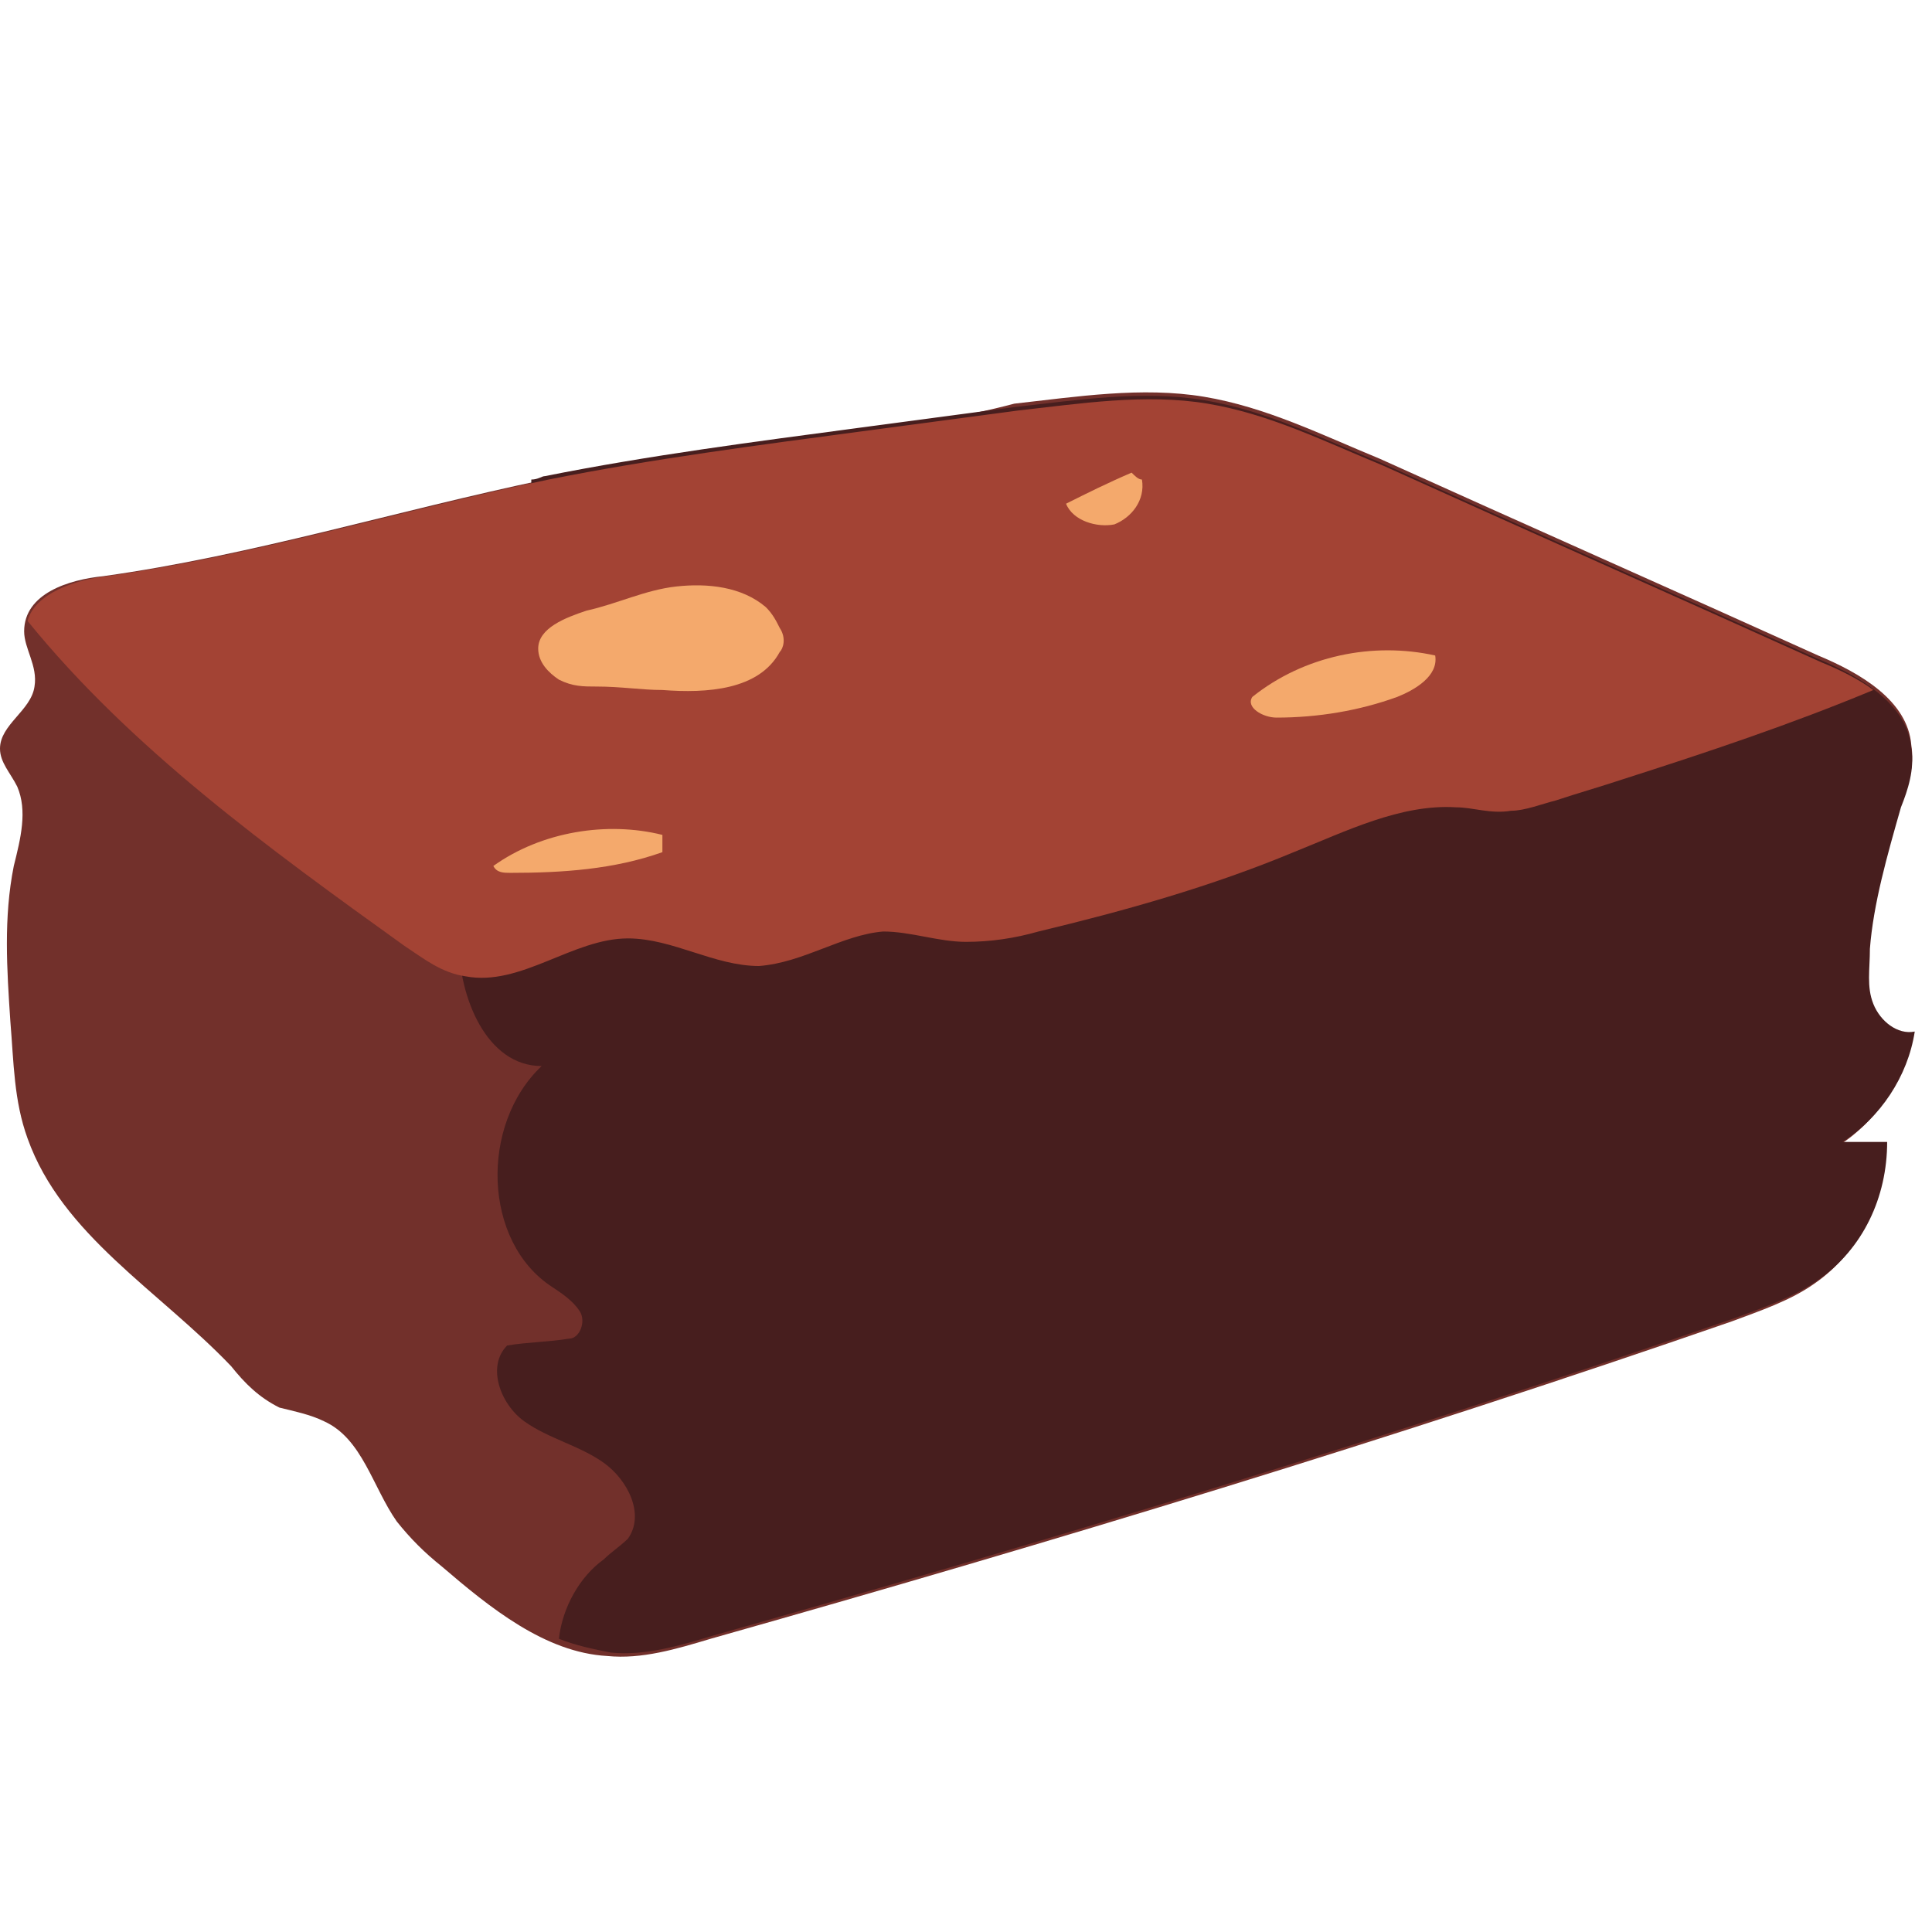 <?xml version="1.0" encoding="utf-8"?>
<!-- Generator: Adobe Illustrator 22.0.1, SVG Export Plug-In . SVG Version: 6.00 Build 0)  -->
<svg version="1.1" id="Capa_1" xmlns="http://www.w3.org/2000/svg" xmlns:xlink="http://www.w3.org/1999/xlink" x="0px" y="0px"
	 viewBox="0 0 56 56" style="enable-background:new 0 0 56 56;" xml:space="preserve">
<style type="text/css">
	.st0{fill:#72302B;}
	.st1{fill:#471E1E;}
	.st2{fill:#A34334;}
	.st3{fill:#F4A96C;}
</style>
<g>
	<path class="st0" d="M24.9,12.5c-3,0.4-6.1,0.8-9.1,1.4c-4.3,0.9-8.5,2.2-12.8,2.8c-1,0.1-2.3,0.5-2.3,1.6c0,0.5,0.4,1,0.3,1.6
		c-0.1,0.7-1,1.1-1,1.8c0,0.4,0.3,0.7,0.5,1.1c0.3,0.7,0.1,1.5-0.1,2.3c-0.3,1.5-0.2,3-0.1,4.5c0.1,1.2,0.1,2.3,0.5,3.4
		c1,2.8,3.8,4.4,5.9,6.6c0.4,0.5,0.8,0.9,1.4,1.2C8.5,40.9,9,41,9.4,41.2c1.1,0.5,1.4,1.9,2.1,2.9c0.4,0.5,0.8,0.9,1.3,1.3
		c1.4,1.2,3,2.5,4.8,2.6c1,0.1,2-0.2,3-0.5c9.9-2.8,19.8-5.8,29.6-9.2c0.8-0.3,1.7-0.6,2.4-1.1c1.3-0.9,2-2.4,2-4
		c-0.4,0-0.9,0-1.3,0c1.1-0.7,1.9-1.9,2.1-3.2c-0.5,0.1-1-0.3-1.2-0.8c-0.2-0.5-0.1-1-0.1-1.6c0.2-1.4,0.6-2.9,1-4.3
		c0.2-0.5,0.4-1.1,0.3-1.7c-0.1-1.3-1.5-2.1-2.7-2.6c-4.2-1.9-8.5-3.8-12.7-5.7c-1.7-0.7-3.3-1.5-5.1-1.8c-1.8-0.3-3.7,0-5.5,0.2
		C27.9,12.1,26.4,12.3,24.9,12.5z"/>
	<path class="st1" d="M55.1,23.4c0.2-0.5,0.4-1.1,0.3-1.7c-0.1-1.3-1.5-2.1-2.7-2.6c-4.2-1.9-8.5-3.8-12.7-5.7
		c-1.7-0.7-3.3-1.5-5.1-1.8c-1.8-0.3-3.7,0-5.5,0.2c-1.5,0.2-3,0.4-4.5,0.6c-3,0.4-6.1,0.8-9.1,1.4c-0.1,0-0.2,0.1-0.4,0.1
		c0,0.4,0,0.8,0,1.2c0,4.1-2.1,8.1-2.1,12.2c0,1.6,0.8,3.6,2.4,3.6C13.9,32.6,14,36,16,37.3c0.3,0.2,0.6,0.4,0.8,0.7
		c0.2,0.3,0,0.8-0.3,0.8c-0.6,0.1-1.2,0.1-1.8,0.2c-0.6,0.6-0.2,1.7,0.5,2.2c0.7,0.5,1.6,0.7,2.3,1.2c0.7,0.5,1.2,1.5,0.7,2.2
		c-0.2,0.2-0.5,0.4-0.7,0.6c-0.7,0.5-1.2,1.4-1.3,2.3c0.5,0.2,1,0.3,1.5,0.4c1,0.1,2-0.2,3-0.5c9.9-2.8,19.8-5.8,29.6-9.2
		c0.8-0.3,1.7-0.6,2.4-1.1c1.3-0.9,2-2.4,2-4l-1.3,0c1.1-0.7,1.9-1.9,2.1-3.2c-0.5,0.1-1-0.3-1.2-0.8c-0.2-0.5-0.1-1-0.1-1.6
		C54.3,26.2,54.7,24.8,55.1,23.4z"/>
	<path class="st2" d="M52.8,19.2c-4.2-1.9-8.5-3.8-12.7-5.7c-1.7-0.7-3.3-1.5-5.1-1.8c-1.8-0.3-3.7,0-5.5,0.2
		c-1.5,0.2-3,0.4-4.5,0.6c-3,0.4-6.1,0.8-9.1,1.4c-4.3,0.9-8.5,2.2-12.8,2.8c-0.9,0.1-2.1,0.5-2.3,1.3c3,3.7,7,6.6,10.9,9.4
		c0.6,0.4,1.1,0.8,1.8,0.9c1.6,0.3,3.1-1.1,4.7-1.1c1.3,0,2.5,0.8,3.8,0.8c1.3-0.1,2.4-0.9,3.6-1c0.8,0,1.6,0.3,2.4,0.3
		c0.7,0,1.4-0.1,2.1-0.3c2.5-0.6,5-1.3,7.4-2.3c1.5-0.6,3.1-1.4,4.7-1.3c0.5,0,1,0.2,1.6,0.1c0.4,0,0.9-0.2,1.3-0.3
		c0.6-0.2,1.3-0.4,1.9-0.6c2.5-0.8,4.9-1.6,7.3-2.6C53.9,19.7,53.3,19.4,52.8,19.2z"/>
	<path class="st3" d="M22.6,18.9C22,20,20.5,20.1,19.2,20c-0.6,0-1.2-0.1-1.9-0.1c-0.4,0-0.7,0-1.1-0.2c-0.3-0.2-0.6-0.5-0.6-0.9
		c0-0.6,0.8-0.9,1.4-1.1c0.9-0.2,1.7-0.6,2.6-0.7c0.9-0.1,1.9,0,2.6,0.6c0.2,0.2,0.3,0.4,0.4,0.6C22.8,18.5,22.7,18.8,22.6,18.9z"/>
	<path class="st3" d="M41.6,19c-1.8-0.4-3.8,0-5.3,1.2c-0.2,0.3,0.3,0.6,0.7,0.6c1.2,0,2.4-0.2,3.5-0.6C41,20,41.7,19.6,41.6,19z"/>
	<path class="st3" d="M30.9,14.6c0.2,0.5,0.9,0.7,1.4,0.6c0.5-0.2,0.9-0.7,0.8-1.3c-0.1,0-0.2-0.1-0.3-0.2
		C32.1,14,31.5,14.3,30.9,14.6z"/>
	<path class="st3" d="M14.8,25.3c-0.2,0-0.4,0-0.5-0.2c1.4-1,3.3-1.3,4.9-0.9c0,0.2,0,0.4,0,0.5C17.8,25.2,16.3,25.3,14.8,25.3z"/>
</g>
</svg>
